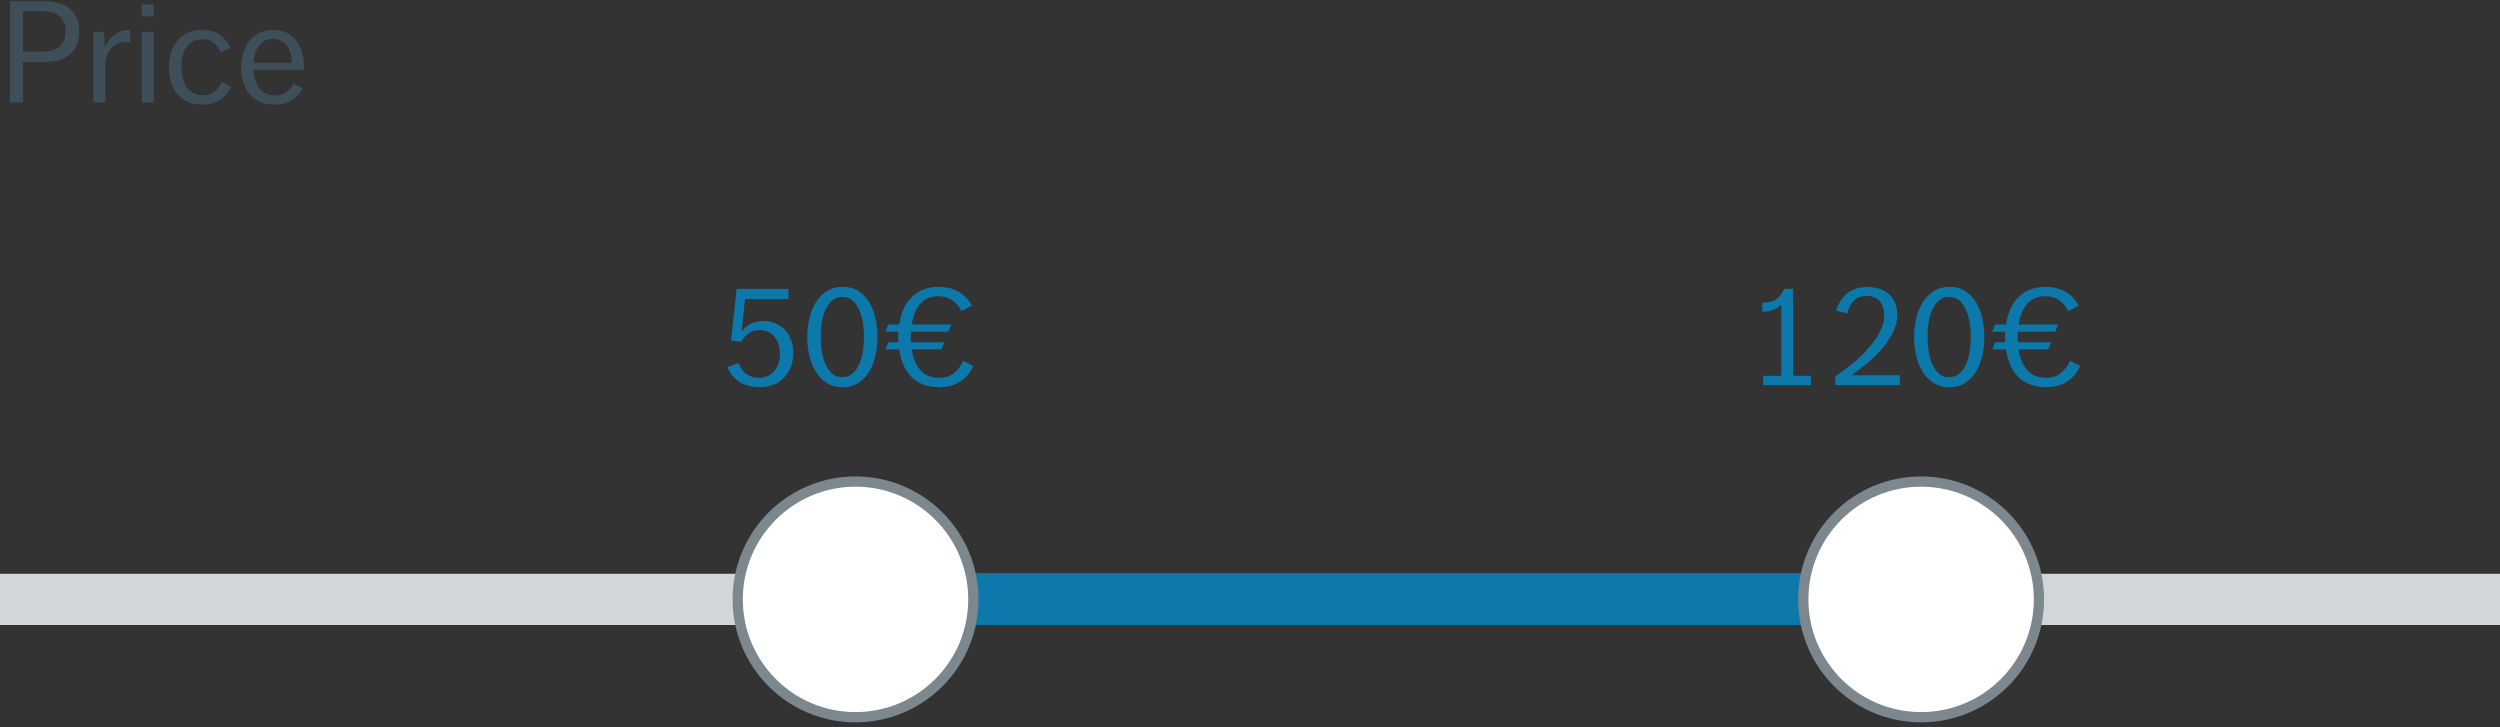 <?xml version="1.0" encoding="UTF-8"?>
<svg width="244px" height="71px" viewBox="0 0 244 71" version="1.1" xmlns="http://www.w3.org/2000/svg" xmlns:xlink="http://www.w3.org/1999/xlink">
    <rect x="0" y="0" width="244" height="71" fill="#333333" stroke="none"/>
    <!-- Generator: Sketch 47 (45396) - http://www.bohemiancoding.com/sketch -->
    <title>LabelOnTop</title>
    <desc>Created with Sketch.</desc>
    <defs></defs>
    <g id="Page-1" stroke="none" stroke-width="1" fill="none" fill-rule="evenodd">
        <g id="Buttons-Usage-extra-large-1200" transform="translate(-382, -1404)">
            <g id="LabelOnTop" transform="translate(382, 1404)">
                <path d="M72.078,35.434 C72.265,35.91 72.528,36.269 72.869,36.512 C73.21,36.755 73.613,36.876 74.08,36.876 C74.407,36.876 74.698,36.813 74.955,36.687 C75.212,36.561 75.426,36.391 75.599,36.176 C75.772,35.961 75.902,35.712 75.991,35.427 C76.08,35.142 76.124,34.841 76.124,34.524 C76.124,34.207 76.08,33.906 75.991,33.621 C75.902,33.336 75.774,33.091 75.606,32.886 C75.438,32.681 75.233,32.517 74.99,32.396 C74.747,32.275 74.472,32.214 74.164,32.214 C73.707,32.214 73.329,32.328 73.03,32.557 C72.731,32.786 72.498,33.054 72.33,33.362 L71.35,33.236 L71.896,28.196 L76.95,28.196 L76.95,29.19 L72.708,29.19 L72.386,32.368 C72.619,32.041 72.913,31.787 73.268,31.605 C73.623,31.423 74.043,31.332 74.528,31.332 C74.985,31.332 75.396,31.416 75.76,31.584 C76.124,31.752 76.427,31.976 76.67,32.256 C76.913,32.536 77.099,32.865 77.23,33.243 C77.361,33.621 77.426,34.02 77.426,34.44 C77.426,34.953 77.344,35.415 77.181,35.826 C77.018,36.237 76.794,36.587 76.509,36.876 C76.224,37.165 75.884,37.389 75.487,37.548 C75.09,37.707 74.659,37.786 74.192,37.786 C73.837,37.786 73.499,37.751 73.177,37.681 C72.855,37.611 72.559,37.499 72.288,37.345 C72.017,37.191 71.772,36.988 71.553,36.736 C71.334,36.484 71.149,36.181 71,35.826 L72.078,35.434 Z M82.214,36.806 C82.643,36.806 82.996,36.673 83.271,36.407 C83.546,36.141 83.761,35.81 83.915,35.413 C84.069,35.016 84.176,34.592 84.237,34.139 C84.298,33.686 84.328,33.273 84.328,32.9 C84.328,32.536 84.298,32.125 84.237,31.668 C84.176,31.211 84.069,30.784 83.915,30.387 C83.761,29.99 83.546,29.657 83.271,29.386 C82.996,29.115 82.643,28.98 82.214,28.98 C81.794,28.98 81.449,29.108 81.178,29.365 C80.907,29.622 80.69,29.939 80.527,30.317 C80.364,30.695 80.252,31.103 80.191,31.542 C80.13,31.981 80.1,32.387 80.1,32.76 C80.1,33.143 80.126,33.567 80.177,34.034 C80.228,34.501 80.331,34.939 80.485,35.35 C80.639,35.761 80.854,36.106 81.129,36.386 C81.404,36.666 81.766,36.806 82.214,36.806 Z M82.214,37.8 C81.598,37.791 81.071,37.637 80.632,37.338 C80.193,37.039 79.839,36.657 79.568,36.19 C79.297,35.723 79.099,35.201 78.973,34.622 C78.847,34.043 78.784,33.469 78.784,32.9 C78.784,32.331 78.847,31.754 78.973,31.171 C79.099,30.588 79.3,30.063 79.575,29.596 C79.85,29.129 80.207,28.747 80.646,28.448 C81.085,28.149 81.621,28 82.256,28 C82.881,28 83.411,28.149 83.845,28.448 C84.279,28.747 84.629,29.129 84.895,29.596 C85.161,30.063 85.352,30.585 85.469,31.164 C85.586,31.743 85.644,32.317 85.644,32.886 C85.644,33.446 85.586,34.015 85.469,34.594 C85.352,35.173 85.161,35.698 84.895,36.169 C84.629,36.64 84.277,37.028 83.838,37.331 C83.399,37.634 82.858,37.791 82.214,37.8 Z M86.722,33.404 L87.688,33.404 C87.679,33.329 87.672,33.25 87.667,33.166 C87.662,33.082 87.66,32.993 87.66,32.9 C87.66,32.816 87.662,32.727 87.667,32.634 C87.672,32.541 87.679,32.452 87.688,32.368 L86.414,32.368 L86.694,31.668 L87.758,31.668 C87.842,31.127 87.982,30.632 88.178,30.184 C88.374,29.736 88.631,29.351 88.948,29.029 C89.265,28.707 89.643,28.455 90.082,28.273 C90.521,28.091 91.02,28 91.58,28 C92.392,28 93.073,28.17 93.624,28.511 C94.175,28.852 94.585,29.297 94.856,29.848 L93.834,30.366 C93.61,29.909 93.309,29.552 92.931,29.295 C92.553,29.038 92.098,28.91 91.566,28.91 C91.174,28.91 90.831,28.98 90.537,29.12 C90.243,29.26 89.991,29.454 89.781,29.701 C89.571,29.948 89.401,30.24 89.27,30.576 C89.139,30.912 89.046,31.276 88.99,31.668 L92.854,31.668 L92.56,32.368 L88.92,32.368 C88.911,32.452 88.904,32.541 88.899,32.634 C88.894,32.727 88.892,32.816 88.892,32.9 L88.892,33.152 C88.892,33.236 88.901,33.32 88.92,33.404 L92.168,33.404 L91.874,34.104 L88.99,34.104 C89.121,34.981 89.41,35.663 89.858,36.148 C90.306,36.633 90.917,36.876 91.692,36.876 C92.252,36.876 92.726,36.72 93.113,36.407 C93.5,36.094 93.797,35.7 94.002,35.224 L94.996,35.714 C94.856,36.022 94.686,36.302 94.485,36.554 C94.284,36.806 94.049,37.023 93.778,37.205 C93.507,37.387 93.197,37.529 92.847,37.632 C92.497,37.735 92.103,37.786 91.664,37.786 C91.085,37.786 90.57,37.7 90.117,37.527 C89.664,37.354 89.277,37.107 88.955,36.785 C88.633,36.463 88.374,36.076 88.178,35.623 C87.982,35.17 87.842,34.664 87.758,34.104 L86.414,34.104 L86.722,33.404 Z" id="50€" fill="#0D78AA"></path>
                <path d="M0.98,0.116 L4.298,0.116 C4.793,0.116 5.25,0.172 5.67,0.284 C6.09,0.396 6.452,0.569 6.755,0.802 C7.058,1.035 7.296,1.332 7.469,1.691 C7.642,2.05 7.728,2.482 7.728,2.986 C7.728,3.546 7.642,4.022 7.469,4.414 C7.296,4.806 7.056,5.123 6.748,5.366 C6.44,5.609 6.078,5.784 5.663,5.891 C5.248,5.998 4.797,6.052 4.312,6.052 L2.24,6.052 L2.24,10 L0.98,10 L0.98,0.116 Z M4.102,5.044 C4.83,5.044 5.395,4.888 5.796,4.575 C6.197,4.262 6.398,3.733 6.398,2.986 C6.398,2.641 6.34,2.347 6.223,2.104 C6.106,1.861 5.948,1.665 5.747,1.516 C5.546,1.367 5.308,1.259 5.033,1.194 C4.758,1.129 4.461,1.096 4.144,1.096 L2.24,1.096 L2.24,5.044 L4.102,5.044 Z M9.114,3.112 L10.122,3.112 L10.234,4.652 C10.43,4.148 10.743,3.733 11.172,3.406 C11.601,3.079 12.11,2.916 12.698,2.916 L12.698,4.148 C12.567,4.12 12.423,4.106 12.264,4.106 C12.031,4.106 11.797,4.148 11.564,4.232 C11.331,4.316 11.118,4.451 10.927,4.638 C10.736,4.825 10.579,5.065 10.458,5.359 C10.337,5.653 10.276,6.01 10.276,6.43 L10.276,10 L9.114,10 L9.114,3.112 Z M13.846,0.438 L15.008,0.438 L15.008,1.6 L13.846,1.6 L13.846,0.438 Z M13.846,3.112 L15.008,3.112 L15.008,10 L13.846,10 L13.846,3.112 Z M22.554,8.488 C22.274,9.048 21.898,9.475 21.427,9.769 C20.956,10.063 20.384,10.21 19.712,10.21 C19.161,10.21 18.683,10.114 18.277,9.923 C17.871,9.732 17.535,9.473 17.269,9.146 C17.003,8.819 16.807,8.434 16.681,7.991 C16.555,7.548 16.492,7.074 16.492,6.57 C16.492,6.057 16.56,5.578 16.695,5.135 C16.83,4.692 17.031,4.307 17.297,3.98 C17.563,3.653 17.897,3.394 18.298,3.203 C18.699,3.012 19.171,2.916 19.712,2.916 C20.393,2.916 20.96,3.068 21.413,3.371 C21.866,3.674 22.232,4.101 22.512,4.652 L21.532,5.114 C21.177,4.255 20.58,3.826 19.74,3.826 C19.385,3.826 19.08,3.896 18.823,4.036 C18.566,4.176 18.356,4.367 18.193,4.61 C18.03,4.853 17.908,5.135 17.829,5.457 C17.75,5.779 17.71,6.127 17.71,6.5 C17.71,6.855 17.747,7.2 17.822,7.536 C17.897,7.872 18.018,8.171 18.186,8.432 C18.354,8.693 18.569,8.903 18.83,9.062 C19.091,9.221 19.413,9.3 19.796,9.3 C20.281,9.3 20.673,9.176 20.972,8.929 C21.271,8.682 21.499,8.362 21.658,7.97 L22.554,8.488 Z M24.724,6.822 C24.771,7.615 24.974,8.229 25.333,8.663 C25.692,9.097 26.194,9.314 26.838,9.314 C27.65,9.314 28.261,8.931 28.672,8.166 L29.554,8.656 C29.283,9.113 28.924,9.487 28.476,9.776 C28.028,10.065 27.463,10.21 26.782,10.21 C26.241,10.21 25.767,10.117 25.361,9.93 C24.955,9.743 24.617,9.487 24.346,9.16 C24.075,8.833 23.872,8.451 23.737,8.012 C23.602,7.573 23.534,7.102 23.534,6.598 C23.534,6.103 23.599,5.632 23.73,5.184 C23.861,4.736 24.059,4.344 24.325,4.008 C24.591,3.672 24.918,3.406 25.305,3.21 C25.692,3.014 26.147,2.916 26.67,2.916 C27.174,2.916 27.613,3.012 27.986,3.203 C28.359,3.394 28.67,3.651 28.917,3.973 C29.164,4.295 29.351,4.668 29.477,5.093 C29.603,5.518 29.666,5.968 29.666,6.444 C29.666,6.547 29.664,6.626 29.659,6.682 C29.654,6.738 29.652,6.785 29.652,6.822 L24.724,6.822 Z M26.656,3.798 C26.068,3.798 25.613,4.008 25.291,4.428 C24.969,4.848 24.785,5.413 24.738,6.122 L28.476,6.122 C28.476,5.833 28.443,5.55 28.378,5.275 C28.313,5 28.205,4.752 28.056,4.533 C27.907,4.314 27.718,4.136 27.489,4.001 C27.26,3.866 26.983,3.798 26.656,3.798 Z" id="Price" fill="#3F4F5A"></path>
                <path d="M172.084,36.68 L173.848,36.68 L173.848,29.75 C173.624,29.965 173.365,30.128 173.071,30.24 C172.777,30.352 172.42,30.417 172,30.436 L172,29.54 C172.56,29.54 173.008,29.43 173.344,29.211 C173.68,28.992 173.941,28.653 174.128,28.196 L175.01,28.196 L175.01,36.68 L176.746,36.68 L176.746,37.59 L172.084,37.59 L172.084,36.68 Z M179.126,36.736 C179.406,36.549 179.721,36.325 180.071,36.064 C180.421,35.803 180.773,35.516 181.128,35.203 C181.483,34.89 181.826,34.559 182.157,34.209 C182.488,33.859 182.782,33.495 183.039,33.117 C183.296,32.739 183.503,32.354 183.662,31.962 C183.821,31.57 183.9,31.178 183.9,30.786 C183.9,30.235 183.758,29.78 183.473,29.421 C183.188,29.062 182.757,28.882 182.178,28.882 C181.655,28.882 181.238,29.045 180.925,29.372 C180.612,29.699 180.405,30.105 180.302,30.59 L179.196,30.324 C179.439,29.568 179.812,28.994 180.316,28.602 C180.82,28.21 181.483,28.014 182.304,28.014 C182.696,28.014 183.067,28.07 183.417,28.182 C183.767,28.294 184.073,28.462 184.334,28.686 C184.595,28.91 184.801,29.192 184.95,29.533 C185.099,29.874 185.174,30.273 185.174,30.73 C185.174,31.346 185.022,31.941 184.719,32.515 C184.416,33.089 184.04,33.63 183.592,34.139 C183.144,34.648 182.659,35.114 182.136,35.539 C181.613,35.964 181.133,36.325 180.694,36.624 L185.426,36.624 L185.426,37.59 L179.126,37.59 L179.126,36.736 Z M190.242,36.806 C190.671,36.806 191.024,36.673 191.299,36.407 C191.574,36.141 191.789,35.81 191.943,35.413 C192.097,35.016 192.204,34.592 192.265,34.139 C192.326,33.686 192.356,33.273 192.356,32.9 C192.356,32.536 192.326,32.125 192.265,31.668 C192.204,31.211 192.097,30.784 191.943,30.387 C191.789,29.99 191.574,29.657 191.299,29.386 C191.024,29.115 190.671,28.98 190.242,28.98 C189.822,28.98 189.477,29.108 189.206,29.365 C188.935,29.622 188.718,29.939 188.555,30.317 C188.392,30.695 188.28,31.103 188.219,31.542 C188.158,31.981 188.128,32.387 188.128,32.76 C188.128,33.143 188.154,33.567 188.205,34.034 C188.256,34.501 188.359,34.939 188.513,35.35 C188.667,35.761 188.882,36.106 189.157,36.386 C189.432,36.666 189.794,36.806 190.242,36.806 Z M190.242,37.8 C189.626,37.791 189.099,37.637 188.66,37.338 C188.221,37.039 187.867,36.657 187.596,36.19 C187.325,35.723 187.127,35.201 187.001,34.622 C186.875,34.043 186.812,33.469 186.812,32.9 C186.812,32.331 186.875,31.754 187.001,31.171 C187.127,30.588 187.328,30.063 187.603,29.596 C187.878,29.129 188.235,28.747 188.674,28.448 C189.113,28.149 189.649,28 190.284,28 C190.909,28 191.439,28.149 191.873,28.448 C192.307,28.747 192.657,29.129 192.923,29.596 C193.189,30.063 193.38,30.585 193.497,31.164 C193.614,31.743 193.672,32.317 193.672,32.886 C193.672,33.446 193.614,34.015 193.497,34.594 C193.38,35.173 193.189,35.698 192.923,36.169 C192.657,36.64 192.305,37.028 191.866,37.331 C191.427,37.634 190.886,37.791 190.242,37.8 Z M194.75,33.404 L195.716,33.404 C195.707,33.329 195.7,33.25 195.695,33.166 C195.69,33.082 195.688,32.993 195.688,32.9 C195.688,32.816 195.69,32.727 195.695,32.634 C195.7,32.541 195.707,32.452 195.716,32.368 L194.442,32.368 L194.722,31.668 L195.786,31.668 C195.87,31.127 196.01,30.632 196.206,30.184 C196.402,29.736 196.659,29.351 196.976,29.029 C197.293,28.707 197.671,28.455 198.11,28.273 C198.549,28.091 199.048,28 199.608,28 C200.42,28 201.101,28.17 201.652,28.511 C202.203,28.852 202.613,29.297 202.884,29.848 L201.862,30.366 C201.638,29.909 201.337,29.552 200.959,29.295 C200.581,29.038 200.126,28.91 199.594,28.91 C199.202,28.91 198.859,28.98 198.565,29.12 C198.271,29.26 198.019,29.454 197.809,29.701 C197.599,29.948 197.429,30.24 197.298,30.576 C197.167,30.912 197.074,31.276 197.018,31.668 L200.882,31.668 L200.588,32.368 L196.948,32.368 C196.939,32.452 196.932,32.541 196.927,32.634 C196.922,32.727 196.92,32.816 196.92,32.9 L196.92,33.152 C196.92,33.236 196.929,33.32 196.948,33.404 L200.196,33.404 L199.902,34.104 L197.018,34.104 C197.149,34.981 197.438,35.663 197.886,36.148 C198.334,36.633 198.945,36.876 199.72,36.876 C200.28,36.876 200.754,36.72 201.141,36.407 C201.528,36.094 201.825,35.7 202.03,35.224 L203.024,35.714 C202.884,36.022 202.714,36.302 202.513,36.554 C202.312,36.806 202.077,37.023 201.806,37.205 C201.535,37.387 201.225,37.529 200.875,37.632 C200.525,37.735 200.131,37.786 199.692,37.786 C199.113,37.786 198.598,37.7 198.145,37.527 C197.692,37.354 197.305,37.107 196.983,36.785 C196.661,36.463 196.402,36.076 196.206,35.623 C196.01,35.17 195.87,34.664 195.786,34.104 L194.442,34.104 L194.75,33.404 Z" id="120€" fill="#0D78AA"></path>
                <g id="Range-slider-Copy-3" transform="translate(0, 47)">
                    <rect id="Rectangle-5" fill="#D2D6D8" x="0" y="9" width="244" height="5"></rect>
                    <rect id="Rectangle-5" fill="#0D78AA" x="94" y="9" width="83" height="5"></rect>
                    <circle id="Oval-2" stroke="#7C878E" fill="#FFFFFF" cx="187.5" cy="11.5" r="11.5"></circle>
                    <circle id="Oval-2-Copy" stroke="#7C878E" fill="#FFFFFF" cx="83.5" cy="11.5" r="11.5"></circle>
                </g>
            </g>
        </g>
    </g>
</svg>